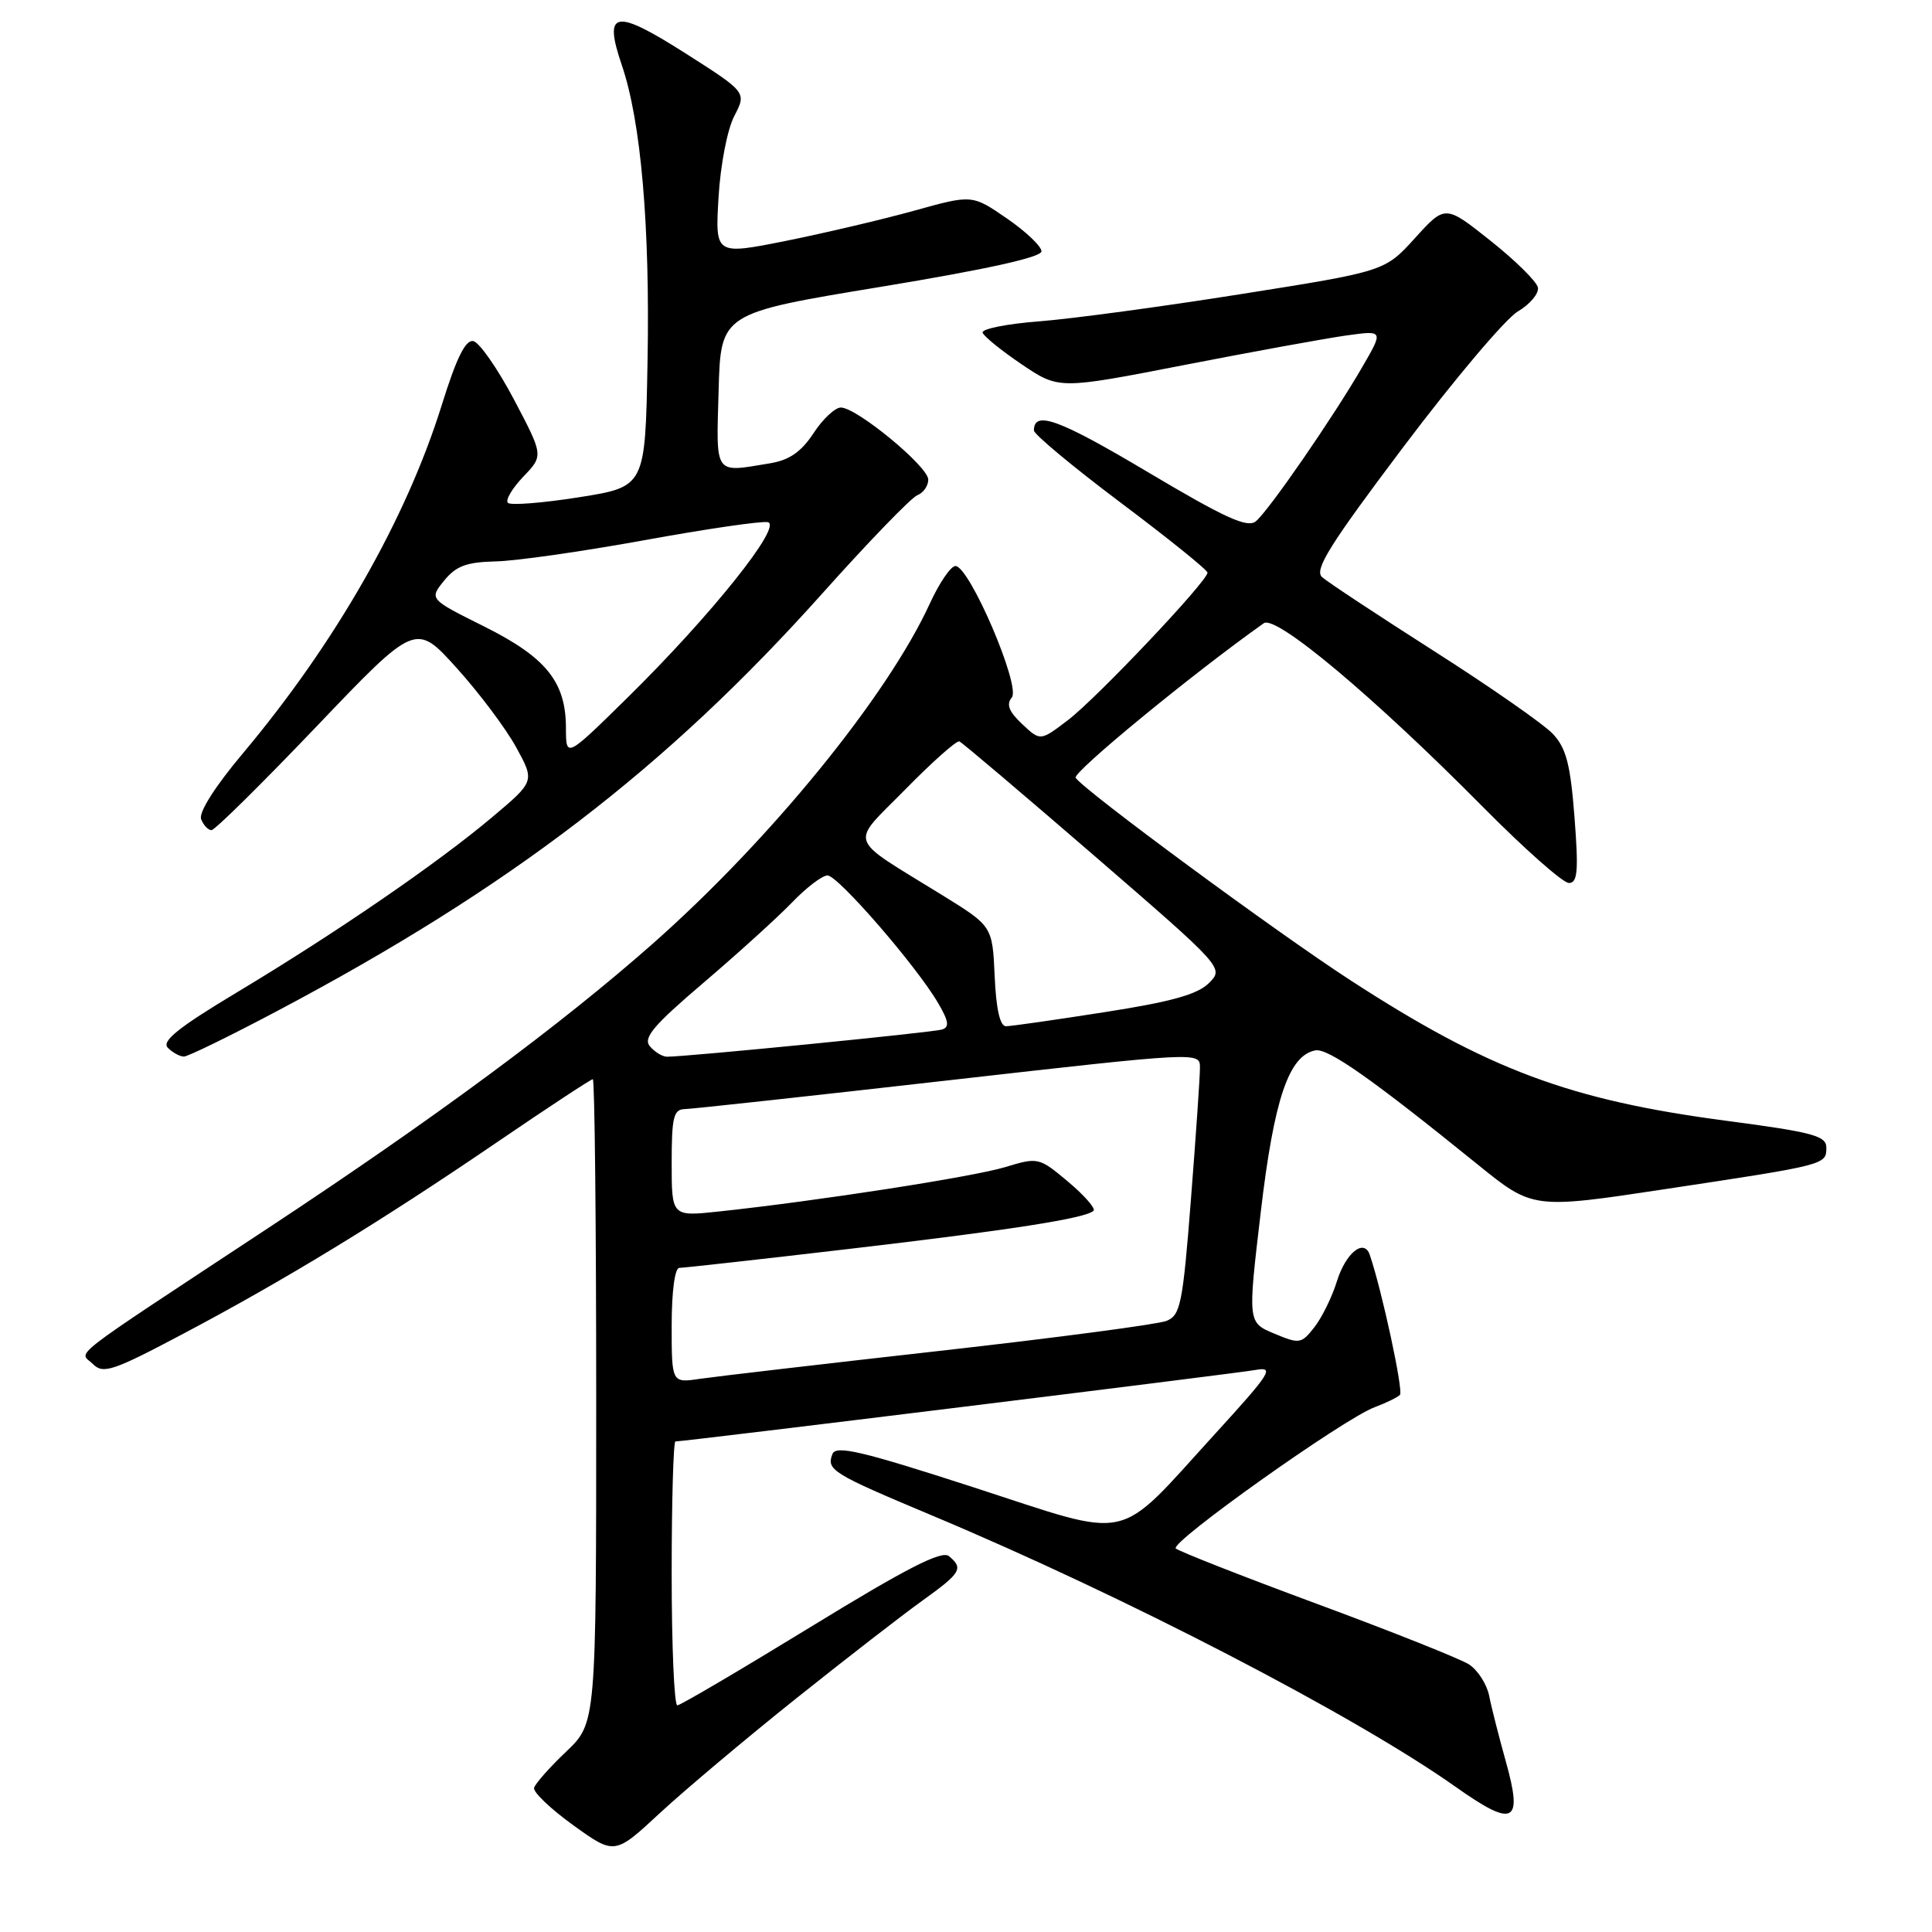 <?xml version="1.0" encoding="UTF-8" standalone="no"?>
<!DOCTYPE svg PUBLIC "-//W3C//DTD SVG 1.1//EN" "http://www.w3.org/Graphics/SVG/1.1/DTD/svg11.dtd" >
<svg xmlns="http://www.w3.org/2000/svg" xmlns:xlink="http://www.w3.org/1999/xlink" version="1.1" viewBox="0 0 256 256">
 <g >
 <path fill="currentColor"
d=" M 105.50 225.05 C 112.10 219.78 119.64 213.94 122.25 212.07 C 127.35 208.41 127.70 207.82 125.73 206.19 C 124.78 205.41 120.09 207.81 107.48 215.54 C 98.14 221.26 90.16 225.96 89.75 225.97 C 89.34 225.99 89.00 218.12 89.00 208.50 C 89.00 198.88 89.23 191.00 89.50 191.00 C 90.73 191.00 163.80 181.99 166.35 181.53 C 168.93 181.06 168.40 181.89 160.97 190.03 C 147.66 204.61 150.38 204.01 129.04 197.09 C 114.17 192.27 110.76 191.47 110.30 192.67 C 109.49 194.78 110.23 195.24 123.50 200.81 C 149.06 211.53 179.45 227.28 192.84 236.74 C 200.62 242.25 201.84 241.63 199.52 233.37 C 198.62 230.14 197.62 226.24 197.32 224.69 C 197.01 223.15 195.80 221.28 194.63 220.53 C 193.46 219.79 184.40 216.18 174.50 212.52 C 164.60 208.86 156.19 205.55 155.80 205.18 C 154.98 204.38 178.05 187.99 182.13 186.47 C 183.66 185.90 185.17 185.16 185.50 184.83 C 185.99 184.34 183.10 170.93 181.50 166.27 C 180.74 164.05 178.31 166.02 177.14 169.80 C 176.51 171.84 175.18 174.55 174.18 175.84 C 172.44 178.07 172.19 178.11 168.85 176.71 C 165.33 175.24 165.33 175.24 167.05 160.67 C 168.81 145.66 170.76 139.86 174.29 139.18 C 175.96 138.86 181.78 142.95 195.81 154.31 C 203.11 160.22 203.11 160.22 220.81 157.54 C 242.00 154.34 242.00 154.34 242.00 152.06 C 242.00 150.50 240.20 150.02 228.75 148.51 C 208.01 145.78 197.20 141.74 179.00 129.93 C 169.11 123.52 143.53 104.66 142.53 103.06 C 142.10 102.35 158.00 89.28 167.46 82.58 C 169.07 81.44 182.05 92.33 196.48 106.91 C 201.97 112.46 207.10 117.00 207.88 117.00 C 209.04 117.00 209.18 115.45 208.63 108.29 C 208.09 101.28 207.53 99.13 205.76 97.24 C 204.55 95.96 197.47 91.02 190.03 86.28 C 182.59 81.53 175.90 77.12 175.18 76.47 C 174.11 75.51 176.18 72.19 186.01 59.15 C 192.70 50.27 199.50 42.23 201.12 41.27 C 202.73 40.32 203.93 38.89 203.78 38.10 C 203.63 37.31 200.80 34.52 197.50 31.90 C 191.50 27.13 191.50 27.13 187.50 31.54 C 183.50 35.95 183.50 35.95 164.50 38.96 C 154.05 40.62 141.99 42.25 137.70 42.58 C 133.40 42.91 130.03 43.59 130.20 44.08 C 130.36 44.57 132.71 46.47 135.40 48.29 C 140.31 51.60 140.31 51.60 156.90 48.37 C 166.03 46.59 175.71 44.83 178.41 44.45 C 183.33 43.77 183.33 43.77 180.51 48.63 C 176.68 55.25 168.13 67.65 166.41 69.07 C 165.30 70.00 162.34 68.65 152.05 62.53 C 140.30 55.54 137.00 54.34 137.00 57.04 C 137.00 57.55 142.18 61.86 148.50 66.61 C 154.83 71.36 160.00 75.53 160.00 75.88 C 160.00 77.01 145.33 92.51 141.52 95.41 C 137.85 98.21 137.85 98.21 135.44 95.94 C 133.68 94.29 133.31 93.33 134.07 92.42 C 135.29 90.95 128.46 75.00 126.60 75.00 C 125.99 75.00 124.46 77.24 123.21 79.97 C 117.57 92.27 102.05 111.31 86.44 125.09 C 74.24 135.86 57.56 148.20 35.54 162.72 C 8.14 180.80 10.52 178.95 12.32 180.75 C 13.67 182.10 14.96 181.67 24.28 176.73 C 37.80 169.58 50.51 161.82 65.80 151.39 C 72.56 146.78 78.30 143.00 78.55 143.00 C 78.80 143.00 79.00 162.19 79.00 185.65 C 79.00 228.31 79.00 228.31 75.02 232.10 C 72.83 234.18 70.92 236.34 70.77 236.90 C 70.62 237.46 72.96 239.69 75.97 241.86 C 81.45 245.80 81.45 245.80 87.47 240.21 C 90.79 237.14 98.90 230.32 105.50 225.05 Z  M 36.83 133.91 C 67.62 117.60 88.24 101.80 108.95 78.65 C 115.08 71.79 120.76 65.92 121.55 65.62 C 122.35 65.31 123.00 64.38 123.00 63.55 C 123.00 61.82 113.52 54.00 111.42 54.00 C 110.65 54.00 109.01 55.53 107.79 57.41 C 106.16 59.88 104.59 60.97 102.03 61.39 C 94.55 62.63 94.90 63.12 95.22 51.75 C 95.50 41.50 95.50 41.50 116.75 38.00 C 130.68 35.70 138.00 34.09 138.00 33.30 C 138.00 32.64 135.93 30.67 133.41 28.94 C 128.81 25.78 128.81 25.78 121.16 27.91 C 116.95 29.08 109.28 30.88 104.13 31.92 C 94.76 33.79 94.76 33.79 95.21 26.15 C 95.46 21.87 96.38 17.12 97.30 15.37 C 98.93 12.23 98.93 12.23 90.82 7.06 C 81.43 1.09 79.92 1.37 82.40 8.65 C 84.94 16.11 86.14 29.94 85.80 48.00 C 85.50 64.50 85.50 64.50 76.72 65.89 C 71.89 66.65 67.65 66.99 67.30 66.63 C 66.94 66.27 67.86 64.72 69.33 63.17 C 72.02 60.37 72.02 60.37 68.10 52.93 C 65.94 48.84 63.52 45.37 62.72 45.20 C 61.68 44.99 60.48 47.43 58.53 53.69 C 53.81 68.81 44.46 85.18 32.21 99.79 C 28.52 104.17 26.31 107.65 26.65 108.54 C 26.96 109.34 27.58 110.00 28.02 110.00 C 28.47 110.00 34.73 103.81 41.95 96.25 C 55.08 82.50 55.08 82.50 60.50 88.50 C 63.48 91.80 67.03 96.53 68.39 99.01 C 70.87 103.53 70.87 103.53 65.18 108.31 C 57.88 114.45 44.57 123.58 31.45 131.46 C 23.60 136.17 21.37 137.97 22.24 138.84 C 22.88 139.48 23.84 140.00 24.37 140.00 C 24.90 140.00 30.51 137.26 36.83 133.91 Z  M 89.00 175.63 C 89.00 171.14 89.42 168.00 90.01 168.00 C 90.57 168.00 100.62 166.88 112.33 165.51 C 133.98 162.98 143.90 161.43 144.90 160.43 C 145.20 160.13 143.69 158.40 141.54 156.59 C 137.67 153.35 137.57 153.32 133.15 154.66 C 128.86 155.95 108.34 159.13 95.25 160.53 C 89.00 161.20 89.00 161.20 89.00 154.10 C 89.00 148.02 89.25 146.99 90.75 146.96 C 91.71 146.94 107.46 145.22 125.75 143.14 C 158.81 139.39 159.00 139.38 159.00 141.43 C 159.01 142.57 158.47 150.41 157.81 158.86 C 156.72 172.84 156.42 174.29 154.55 175.03 C 153.42 175.48 139.90 177.27 124.50 179.00 C 109.10 180.73 94.81 182.40 92.75 182.70 C 89.00 183.26 89.00 183.26 89.00 175.63 Z  M 86.10 138.62 C 85.19 137.52 86.62 135.84 93.23 130.21 C 97.78 126.33 103.05 121.55 104.95 119.58 C 106.84 117.61 108.96 116.00 109.65 116.00 C 111.03 116.00 121.45 128.01 124.31 132.92 C 125.72 135.32 125.83 136.11 124.81 136.42 C 123.56 136.81 90.71 140.05 88.37 140.02 C 87.75 140.01 86.73 139.38 86.10 138.62 Z  M 131.80 129.36 C 131.50 122.72 131.50 122.72 124.85 118.61 C 112.05 110.70 112.55 112.14 119.98 104.58 C 123.54 100.95 126.75 98.10 127.12 98.24 C 127.48 98.38 135.52 105.20 144.99 113.38 C 162.19 128.26 162.19 128.26 160.18 130.27 C 158.68 131.77 155.16 132.75 146.33 134.12 C 139.82 135.14 133.96 135.98 133.30 135.98 C 132.51 135.99 131.99 133.72 131.80 129.36 Z  M 74.99 96.48 C 74.99 90.36 72.37 87.11 64.15 83.01 C 56.87 79.38 56.87 79.38 58.85 76.94 C 60.42 75.00 61.81 74.48 65.66 74.39 C 68.32 74.34 77.17 73.07 85.33 71.59 C 93.49 70.10 100.87 69.02 101.73 69.19 C 103.78 69.60 94.21 81.56 83.11 92.48 C 75.00 100.45 75.00 100.45 74.99 96.48 Z "/>
</g>
</svg>